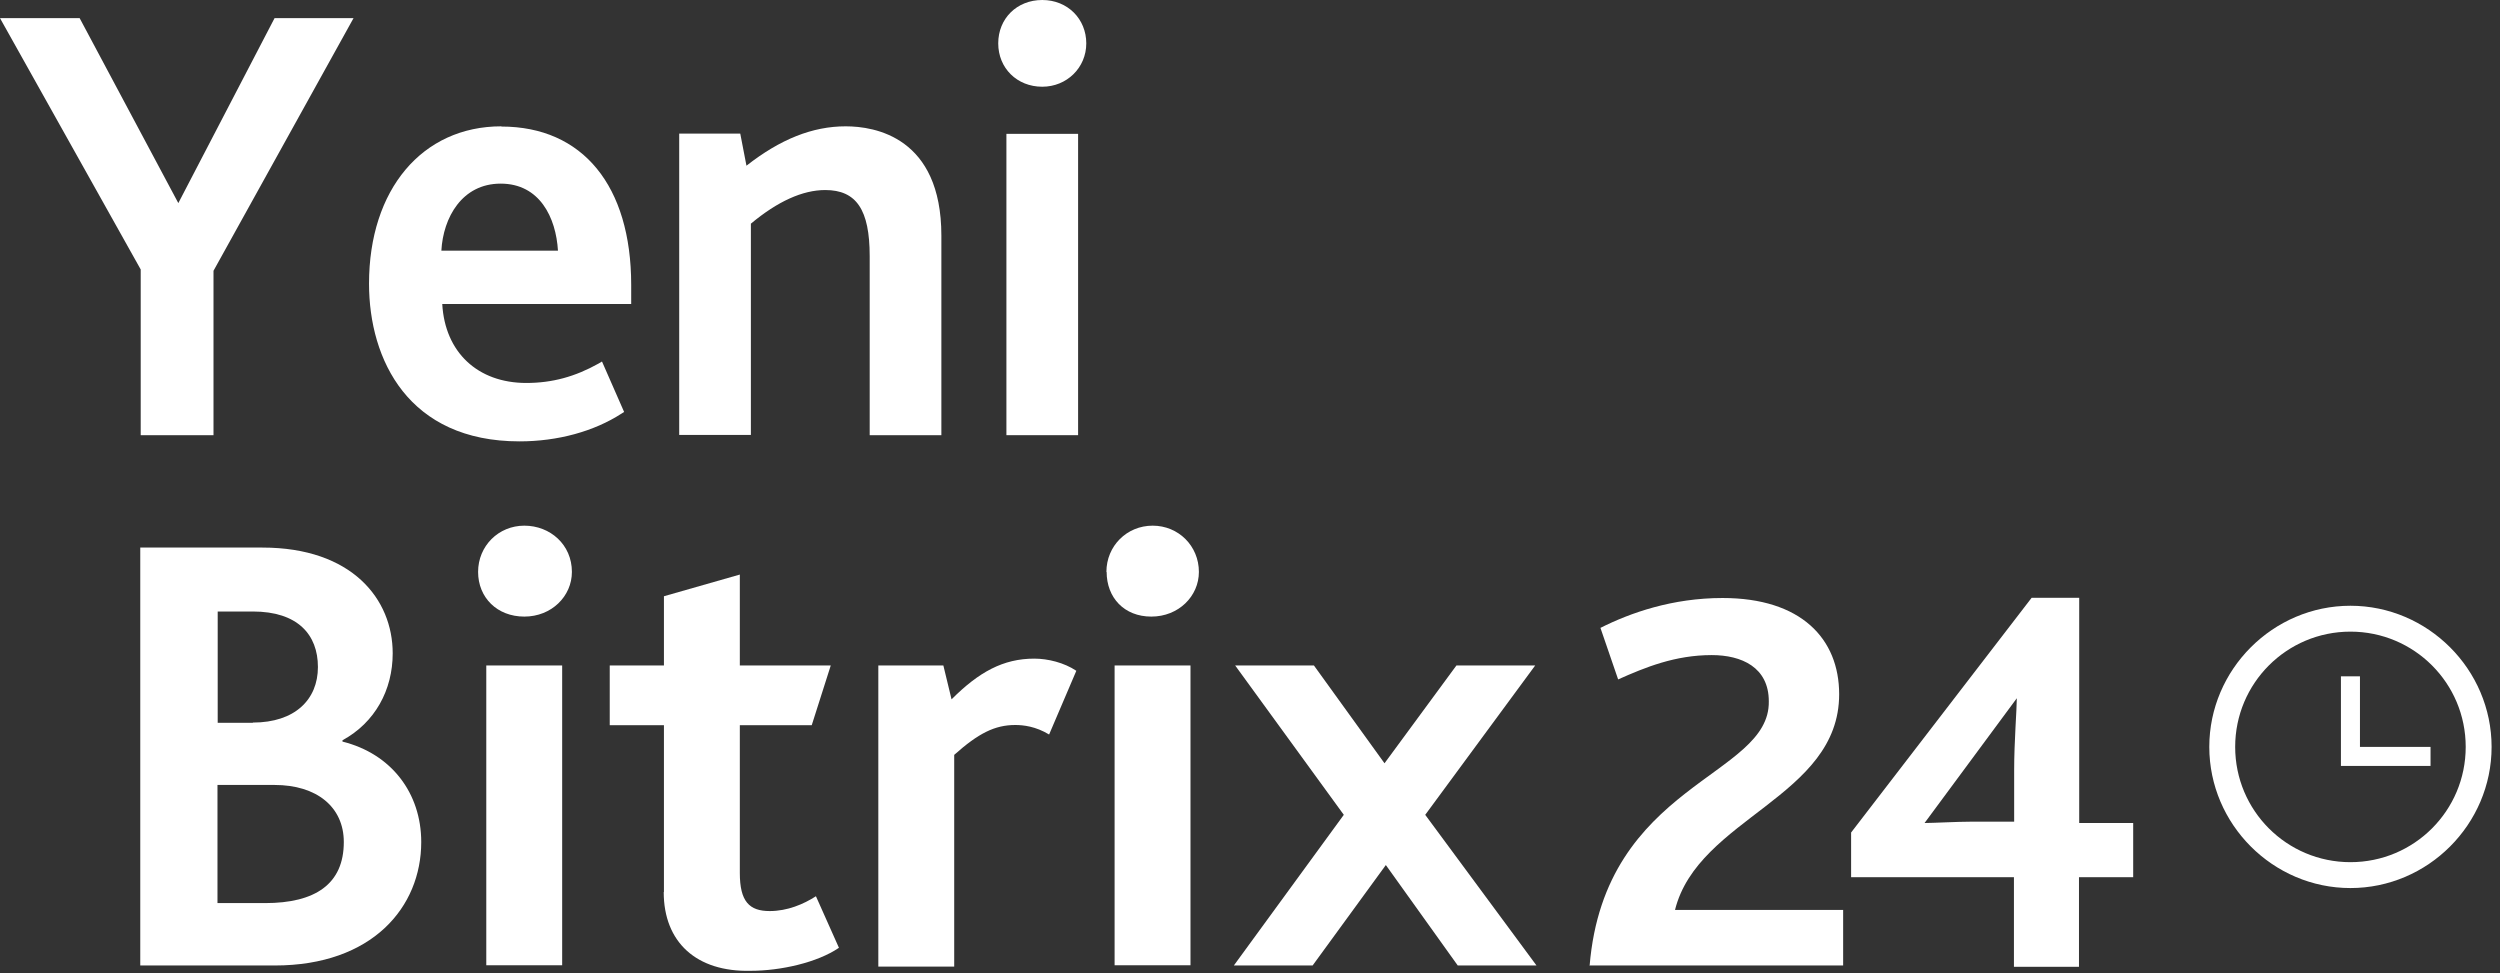 <svg width="113" height="44" viewBox="0 0 113 44" fill="none" xmlns="http://www.w3.org/2000/svg">
	<rect x="0" y="0" width="113" height="44" fill="#333333" stroke="none"/>
	<g clip-path="url(#clip0_16_112)">
		<path d="M8.06 9.18L3.6 0.82H0L6.36 12.18V19.67H9.65V12.24L15.98 0.82H12.41L8.06 9.18Z" fill="white"/>
		<path d="M22.66 5.71C19.08 5.71 16.68 8.57 16.68 12.82C16.68 16.27 18.47 19.95 23.48 19.95C25.21 19.95 26.85 19.5 28.1 18.69L28.21 18.62L27.21 16.34L27.06 16.43C25.99 17.03 24.95 17.31 23.79 17.31C21.59 17.31 20.11 15.92 19.99 13.74H28.53V12.88C28.53 8.4 26.34 5.72 22.66 5.72V5.71ZM22.63 8.3C24.4 8.3 25.13 9.84 25.22 11.33H19.95C20.03 9.84 20.88 8.3 22.63 8.3Z" fill="white"/>
		<path d="M38.22 5.71C36.73 5.71 35.27 6.29 33.74 7.49L33.46 6.04H30.7V19.66H33.94V10.11C35.15 9.1 36.28 8.59 37.3 8.59C38.71 8.59 39.31 9.48 39.31 11.58V19.67H42.55V10.65C42.55 6.19 39.53 5.71 38.23 5.71H38.22Z" fill="white"/>
		<path d="M48.73 6.05H45.49V19.67H48.73V6.05Z" fill="white"/>
		<path d="M47.11 3.92C48.22 3.92 49.1 3.06 49.1 1.96C49.1 0.86 48.26 0 47.11 0C45.96 0 45.12 0.84 45.12 1.96C45.12 3.08 45.97 3.92 47.11 3.92Z" fill="white"/>
		<path d="M71.84 43.64H83.31V41.13H75.71C76.75 36.96 83.13 36.04 83.13 31.38C83.13 28.87 81.41 27.03 77.86 27.03C75.59 27.03 73.69 27.7 72.34 28.38L73.14 30.71C74.37 30.16 75.72 29.61 77.37 29.61C78.72 29.61 79.95 30.16 79.95 31.7C80.01 35.13 72.53 35.38 71.85 43.66L71.84 43.64Z" fill="white"/>
		<path d="M106.24 40.14C102.74 40.14 99.86 37.26 99.86 33.76C99.86 30.26 102.74 27.38 106.24 27.38C109.74 27.38 112.62 30.26 112.62 33.76C112.62 37.26 109.74 40.14 106.24 40.14ZM106.24 28.55C103.36 28.55 101.03 30.88 101.03 33.76C101.03 36.64 103.36 38.97 106.24 38.97C109.12 38.97 111.45 36.64 111.45 33.76C111.45 30.88 109.12 28.55 106.24 28.55Z" fill="white"/>
		<path d="M109.86 33.76H106.67V30.57H105.81V34.62H109.86V33.76Z" fill="white"/>
		<path d="M6.34 24.75H11.86C15.91 24.75 17.75 27.08 17.75 29.53C17.75 31.19 16.95 32.66 15.48 33.46V33.52C17.69 34.07 19.04 35.85 19.04 38.06C19.04 41 16.83 43.64 12.42 43.64H6.34V24.75ZM11.43 32.66C13.33 32.66 14.37 31.62 14.37 30.15C14.37 28.68 13.45 27.64 11.43 27.64H9.84V32.67H11.43V32.66ZM11.98 40.82C14.25 40.82 15.54 39.96 15.54 38.06C15.54 36.47 14.31 35.48 12.41 35.48H9.83V40.82H11.98Z" fill="white"/>
		<path d="M21.61 25.85C21.61 24.68 22.53 23.76 23.7 23.76C24.87 23.76 25.85 24.62 25.85 25.85C25.85 26.95 24.93 27.87 23.7 27.87C22.47 27.87 21.61 27.01 21.61 25.85ZM21.98 30.08H25.41V43.63H21.98V30.08Z" fill="white"/>
		<path d="M30.01 40.32V32.78H27.56V30.08H30.01V26.95L33.44 25.97V30.08H37.55L36.69 32.78H33.44V39.46C33.44 40.75 33.87 41.18 34.79 41.18C35.59 41.18 36.32 40.87 36.88 40.51L37.92 42.84C36.94 43.51 35.28 43.88 33.93 43.88C31.48 43.94 30 42.59 30 40.32H30.01Z" fill="white"/>
		<path d="M39.76 30.08H42.64L43.01 31.61C44.24 30.38 45.34 29.77 46.75 29.77C47.36 29.77 48.1 29.95 48.65 30.32L47.42 33.2C46.81 32.83 46.25 32.77 45.89 32.77C44.97 32.77 44.23 33.14 43.13 34.12V43.69H39.7V30.08H39.76Z" fill="white"/>
		<path d="M50.01 25.85C50.01 24.68 50.93 23.76 52.1 23.76C53.27 23.76 54.19 24.68 54.19 25.85C54.19 26.95 53.27 27.87 52.04 27.87C50.81 27.87 50.02 27.01 50.02 25.85H50.01ZM50.38 30.08H53.81V43.63H50.38V30.08Z" fill="white"/>
		<path d="M60.74 36.83L55.83 30.08H59.39L62.58 34.5L65.83 30.08H69.39L64.42 36.83L69.45 43.64H65.89L62.64 39.1L59.33 43.64H55.77L60.74 36.83Z" fill="white"/>
		<path d="M93.98 37.2V27.02H91.83L83.67 37.63V39.65H91.03V43.7H93.97V39.65H96.42V37.2H93.97H93.98ZM91.04 34.81V37.14H89.08C88.47 37.14 87.36 37.2 86.99 37.2L91.16 31.56C91.16 32.05 91.04 33.52 91.04 34.81Z" fill="white"/>
	</g>
	<defs>
		<clipPath id="clip0_16_112">
			<rect width="112.62" height="43.88" fill="white"/>
		</clipPath>
	</defs>
</svg>